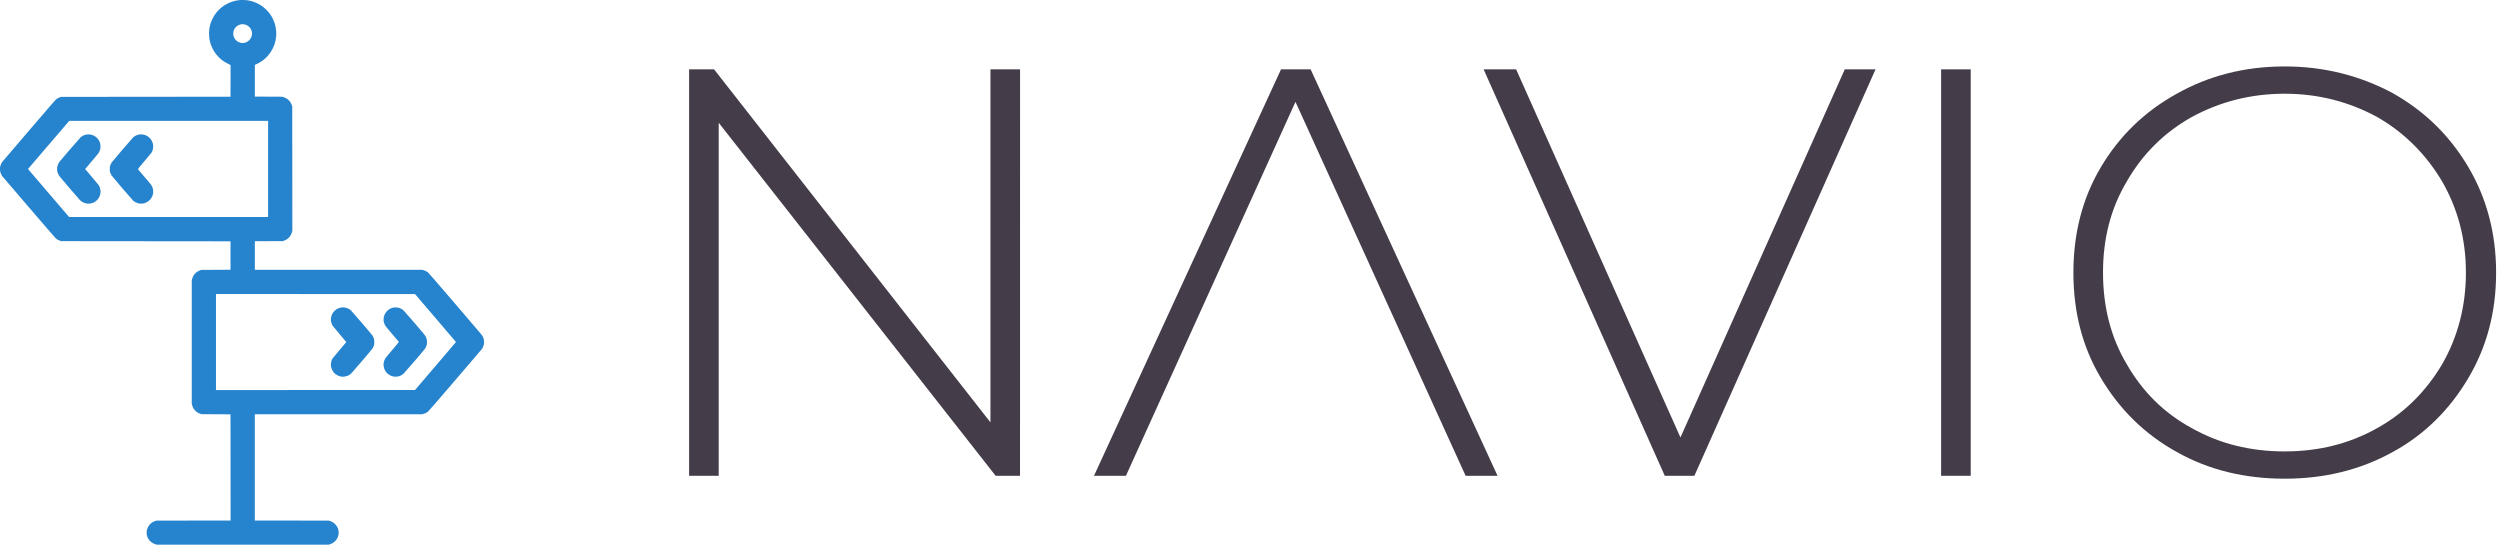<svg width="620" height="136" viewBox="0 0 620 136" fill="none" xmlns="http://www.w3.org/2000/svg">
<path d="M252.975 17.196H245.631V104.748L177.087 17.196H170.895V117.996H178.239V30.444L246.919 117.996H252.967L252.975 17.196Z" fill="#453C49"/>
<path d="M325.035 17.196H317.691L271.311 117.996H279.231L321.279 25.26L363.471 117.996H371.391L325.035 17.196Z" fill="#453C49"/>
<path d="M465.135 17.196H457.503L416.751 108.492L375.999 17.196H367.935L412.863 117.996H420.207L465.135 17.196Z" fill="#453C49"/>
<path d="M481.395 17.196V117.996H488.739V17.196H481.395Z" fill="#453C49"/>
<path d="M539.835 112.092C547.755 116.556 556.683 118.716 566.619 118.716C576.411 118.716 585.339 116.556 593.403 112.092C601.323 107.772 607.515 101.58 612.123 93.804C616.731 86.028 619.035 77.388 619.035 67.596C619.035 57.948 616.731 49.164 612.123 41.388C607.515 33.612 601.323 27.564 593.403 23.1C585.339 18.78 576.411 16.476 566.619 16.476C556.683 16.476 547.755 18.78 539.835 23.244C531.771 27.708 525.579 33.756 520.971 41.532C516.363 49.308 514.203 58.092 514.203 67.596C514.203 77.244 516.363 85.884 520.971 93.66C525.579 101.436 531.771 107.628 539.835 112.092ZM589.515 106.188C582.603 110.076 574.971 111.948 566.619 111.948C558.123 111.948 550.491 110.076 543.579 106.188C536.667 102.444 531.339 97.116 527.451 90.348C523.419 83.58 521.547 75.948 521.547 67.596C521.547 59.244 523.419 51.756 527.451 44.988C531.339 38.22 536.667 32.892 543.579 29.004C550.491 25.26 558.123 23.244 566.619 23.244C574.971 23.244 582.603 25.26 589.515 29.004C596.283 32.892 601.611 38.22 605.643 44.988C609.531 51.756 611.547 59.244 611.547 67.596C611.547 75.948 609.531 83.58 605.643 90.348C601.611 97.116 596.283 102.444 589.515 106.188V106.188Z" fill="#453C49"/>
<path d="M60.355 0.006C59.871 -0.005 59.467 0.01 59.156 0.049C58.898 0.082 58.513 0.15 58.301 0.199C58.089 0.249 57.7 0.364 57.436 0.454C57.172 0.544 56.737 0.728 56.469 0.862C56.201 0.996 55.819 1.213 55.621 1.343C55.423 1.474 55.121 1.692 54.95 1.828C54.779 1.964 54.484 2.229 54.295 2.417C54.106 2.606 53.837 2.9 53.698 3.072C53.559 3.244 53.328 3.563 53.184 3.781C53.041 3.999 52.814 4.403 52.68 4.678C52.546 4.953 52.368 5.375 52.285 5.616C52.203 5.857 52.098 6.211 52.054 6.402C52.009 6.593 51.943 6.94 51.908 7.174C51.871 7.42 51.843 7.884 51.843 8.285C51.842 8.663 51.863 9.142 51.889 9.348C51.915 9.555 51.974 9.902 52.021 10.12C52.068 10.337 52.172 10.713 52.252 10.954C52.332 11.194 52.507 11.621 52.64 11.901C52.774 12.181 52.991 12.575 53.122 12.777C53.252 12.978 53.484 13.302 53.635 13.497C53.787 13.692 54.072 14.011 54.268 14.206C54.465 14.401 54.756 14.667 54.916 14.796C55.075 14.925 55.365 15.137 55.559 15.268C55.755 15.399 56.2 15.647 56.55 15.819L57.186 16.133L57.176 20.059L57.165 23.985L36.149 24.006L15.133 24.026L14.862 24.125C14.713 24.179 14.516 24.261 14.424 24.307C14.332 24.353 14.138 24.476 13.992 24.579C13.775 24.733 12.562 26.127 7.225 32.352C3.649 36.523 0.655 40.026 0.572 40.134C0.489 40.242 0.359 40.462 0.282 40.623C0.206 40.783 0.112 41.037 0.072 41.186C0.025 41.364 0 41.614 0 41.915C0 42.214 0.025 42.469 0.071 42.645C0.11 42.794 0.217 43.07 0.309 43.257L0.476 43.598L7.024 51.243C10.79 55.641 13.681 58.982 13.83 59.109C13.973 59.231 14.184 59.384 14.299 59.45C14.414 59.515 14.658 59.622 14.841 59.687L15.175 59.805L36.171 59.826L57.167 59.846V66.894L53.539 66.915L49.911 66.936L49.681 67.013C49.556 67.055 49.328 67.154 49.176 67.234C49.025 67.313 48.79 67.466 48.656 67.575C48.522 67.683 48.321 67.884 48.21 68.02C48.099 68.158 47.944 68.401 47.865 68.562C47.786 68.722 47.684 69.002 47.638 69.184L47.555 69.513V100.135L47.638 100.465C47.684 100.647 47.786 100.926 47.865 101.087C47.944 101.248 48.099 101.491 48.21 101.628C48.321 101.765 48.521 101.965 48.654 102.072C48.787 102.18 49.002 102.324 49.132 102.393C49.263 102.462 49.491 102.562 49.64 102.615L49.911 102.713L53.539 102.734L57.167 102.755L57.177 115.921L57.188 129.087L48.003 129.099L38.819 129.111L38.568 129.186C38.431 129.227 38.185 129.326 38.022 129.406C37.858 129.486 37.615 129.64 37.48 129.748C37.346 129.856 37.145 130.057 37.034 130.194C36.924 130.331 36.759 130.594 36.669 130.777C36.578 130.961 36.473 131.233 36.434 131.382C36.39 131.553 36.365 131.813 36.365 132.091C36.366 132.41 36.391 132.617 36.457 132.854C36.506 133.033 36.601 133.286 36.667 133.417C36.733 133.547 36.873 133.771 36.977 133.913C37.082 134.054 37.292 134.274 37.444 134.399C37.597 134.525 37.856 134.693 38.02 134.773C38.184 134.853 38.44 134.953 38.589 134.996L38.86 135.072H81.56L81.894 134.959C82.077 134.896 82.348 134.774 82.496 134.688C82.644 134.601 82.891 134.413 83.045 134.268C83.198 134.124 83.401 133.889 83.495 133.745C83.588 133.601 83.714 133.363 83.774 133.217C83.833 133.071 83.908 132.812 83.94 132.642C83.973 132.472 84 132.224 84 132.091C84 131.957 83.973 131.709 83.94 131.539C83.908 131.369 83.833 131.111 83.774 130.964C83.714 130.818 83.588 130.581 83.495 130.436C83.401 130.293 83.198 130.057 83.045 129.913C82.891 129.769 82.644 129.58 82.496 129.494C82.348 129.407 82.077 129.285 81.894 129.223L81.56 129.109L72.376 129.098L63.191 129.087V102.732H104.698L104.972 102.664C105.123 102.627 105.377 102.536 105.538 102.462C105.698 102.387 105.94 102.244 106.076 102.144C106.259 102.008 108.003 100.002 112.823 94.381C116.397 90.212 119.389 86.712 119.473 86.604C119.556 86.496 119.686 86.276 119.763 86.115C119.839 85.954 119.933 85.701 119.973 85.552C120.02 85.374 120.045 85.124 120.045 84.822C120.045 84.52 120.02 84.272 119.973 84.093C119.933 83.943 119.844 83.7 119.774 83.551C119.705 83.403 119.57 83.177 119.475 83.051C119.38 82.924 116.381 79.415 112.813 75.252C108.004 69.643 106.261 67.637 106.082 67.506C105.949 67.409 105.725 67.273 105.585 67.204C105.444 67.135 105.181 67.041 104.999 66.996L104.677 66.909H63.202V59.822L66.673 59.81L70.145 59.798L70.415 59.7C70.564 59.647 70.77 59.56 70.874 59.507C70.978 59.455 71.179 59.326 71.32 59.221C71.462 59.117 71.681 58.907 71.806 58.755C71.931 58.603 72.102 58.344 72.184 58.18C72.267 58.015 72.373 57.73 72.418 57.547L72.501 57.213L72.491 41.805L72.48 26.397L72.367 26.064C72.304 25.88 72.182 25.608 72.096 25.459C72.009 25.31 71.787 25.038 71.603 24.854C71.359 24.609 71.177 24.471 70.927 24.342C70.74 24.244 70.44 24.123 70.261 24.073L69.936 23.983L66.569 23.968L63.202 23.953V16.082L63.295 16.054C63.347 16.038 63.609 15.916 63.879 15.782C64.148 15.648 64.529 15.432 64.727 15.302C64.924 15.172 65.225 14.955 65.396 14.819C65.567 14.683 65.861 14.418 66.051 14.23C66.24 14.041 66.508 13.746 66.648 13.575C66.787 13.402 67.026 13.071 67.179 12.839C67.331 12.606 67.568 12.184 67.704 11.9C67.841 11.617 68.019 11.182 68.101 10.933C68.182 10.684 68.295 10.252 68.351 9.974C68.407 9.695 68.472 9.222 68.495 8.921C68.522 8.566 68.522 8.167 68.496 7.781C68.474 7.454 68.409 6.953 68.351 6.669C68.294 6.384 68.18 5.95 68.098 5.703C68.017 5.457 67.846 5.039 67.721 4.776C67.595 4.512 67.405 4.155 67.299 3.984C67.193 3.811 66.974 3.494 66.811 3.277C66.649 3.06 66.32 2.684 66.079 2.442C65.838 2.2 65.449 1.857 65.213 1.681C64.979 1.504 64.603 1.251 64.379 1.119C64.156 0.987 63.743 0.78 63.461 0.659C63.18 0.537 62.749 0.382 62.502 0.312C62.256 0.242 61.839 0.148 61.575 0.101C61.262 0.046 60.843 0.011 60.366 0L60.355 0.006ZM60.146 5.996C60.296 5.994 60.538 6.021 60.686 6.056C60.834 6.091 61.074 6.178 61.218 6.249C61.363 6.32 61.599 6.486 61.742 6.617C61.885 6.749 62.073 6.976 62.16 7.122C62.246 7.269 62.356 7.51 62.403 7.659C62.463 7.847 62.49 8.046 62.491 8.307C62.493 8.545 62.467 8.774 62.421 8.93C62.382 9.066 62.292 9.291 62.222 9.43C62.145 9.582 61.978 9.799 61.798 9.978C61.581 10.194 61.418 10.314 61.189 10.422C61.017 10.504 60.777 10.591 60.655 10.616C60.534 10.641 60.314 10.662 60.167 10.662C60.02 10.662 59.801 10.641 59.679 10.616C59.558 10.591 59.318 10.504 59.146 10.422C58.917 10.314 58.753 10.194 58.536 9.978C58.357 9.799 58.189 9.582 58.112 9.43C58.043 9.291 57.954 9.07 57.916 8.938C57.873 8.791 57.847 8.553 57.847 8.315C57.848 8.048 57.875 7.847 57.933 7.659C57.98 7.51 58.089 7.269 58.175 7.122C58.261 6.976 58.448 6.749 58.59 6.619C58.732 6.489 58.972 6.322 59.124 6.248C59.276 6.174 59.507 6.088 59.638 6.056C59.768 6.024 59.998 5.997 60.146 5.996H60.146ZM41.832 29.968L66.49 29.969V53.821L41.813 53.819L17.137 53.819L12.133 47.978C9.381 44.767 7.088 42.086 7.037 42.022L6.944 41.906L12.06 35.937L17.176 29.969L41.832 29.968ZM78.238 72.921L102.914 72.921L107.994 78.852C110.788 82.114 113.076 84.799 113.078 84.819C113.08 84.84 110.794 87.527 107.998 90.791L102.914 96.727L78.238 96.728L53.562 96.73V72.918L78.238 72.921ZM22.081 33.33C21.887 33.319 21.621 33.328 21.492 33.349C21.363 33.37 21.138 33.426 20.992 33.475C20.846 33.523 20.61 33.628 20.468 33.707C20.327 33.785 20.103 33.948 19.971 34.068C19.838 34.188 18.59 35.617 17.196 37.243C15.113 39.672 14.633 40.256 14.492 40.525C14.399 40.705 14.286 40.996 14.241 41.172C14.186 41.389 14.159 41.633 14.159 41.919C14.159 42.204 14.185 42.448 14.241 42.664C14.286 42.841 14.399 43.132 14.493 43.312C14.632 43.579 15.106 44.155 17.104 46.489C18.447 48.058 19.661 49.46 19.803 49.605C19.944 49.749 20.192 49.951 20.355 50.053C20.518 50.155 20.787 50.285 20.952 50.341C21.117 50.397 21.401 50.464 21.581 50.488C21.816 50.52 22.012 50.52 22.274 50.488C22.475 50.463 22.753 50.404 22.892 50.358C23.031 50.312 23.249 50.216 23.375 50.146C23.501 50.075 23.71 49.934 23.84 49.833C23.97 49.73 24.16 49.541 24.262 49.411C24.364 49.281 24.505 49.071 24.575 48.945C24.645 48.819 24.74 48.603 24.786 48.466C24.832 48.328 24.89 48.062 24.916 47.874C24.95 47.628 24.95 47.434 24.918 47.173C24.893 46.975 24.82 46.666 24.754 46.488C24.689 46.309 24.57 46.059 24.488 45.932C24.407 45.805 23.616 44.856 22.732 43.824C21.847 42.791 21.123 41.934 21.123 41.919C21.123 41.904 21.865 41.026 22.772 39.967C24.242 38.249 24.441 38 24.607 37.665C24.709 37.459 24.823 37.168 24.861 37.019C24.902 36.857 24.93 36.58 24.93 36.331C24.93 36.082 24.901 35.796 24.86 35.622C24.821 35.462 24.716 35.18 24.627 34.997C24.537 34.813 24.37 34.548 24.256 34.408C24.141 34.267 23.929 34.063 23.784 33.954C23.639 33.844 23.389 33.692 23.229 33.616C23.068 33.539 22.824 33.448 22.687 33.412C22.549 33.377 22.277 33.34 22.082 33.33L22.081 33.33ZM34.987 33.314C34.873 33.316 34.671 33.333 34.539 33.352C34.408 33.372 34.167 33.434 34.004 33.49C33.841 33.547 33.605 33.655 33.477 33.731C33.35 33.808 33.151 33.954 33.034 34.058C32.918 34.161 31.686 35.573 30.295 37.197C28.905 38.821 27.706 40.251 27.631 40.376C27.555 40.501 27.434 40.768 27.363 40.969L27.233 41.334V42.502L27.363 42.867C27.435 43.068 27.555 43.335 27.631 43.461C27.707 43.586 28.873 44.979 30.223 46.556C31.572 48.133 32.809 49.551 32.971 49.706C33.184 49.91 33.371 50.039 33.647 50.175C33.857 50.278 34.151 50.394 34.3 50.432C34.474 50.477 34.727 50.501 35.008 50.499C35.276 50.498 35.552 50.47 35.717 50.427C35.867 50.388 36.139 50.284 36.322 50.195C36.506 50.106 36.77 49.94 36.911 49.825C37.051 49.711 37.256 49.498 37.365 49.353C37.475 49.209 37.627 48.959 37.703 48.798C37.779 48.638 37.874 48.384 37.914 48.236C37.961 48.056 37.986 47.809 37.985 47.506C37.985 47.2 37.96 46.956 37.911 46.776C37.871 46.627 37.774 46.371 37.696 46.207C37.617 46.043 37.474 45.809 37.377 45.686C37.28 45.563 36.533 44.684 35.718 43.732C34.901 42.78 34.22 41.978 34.203 41.951C34.183 41.919 34.772 41.2 35.81 39.986C36.711 38.934 37.51 37.969 37.587 37.841C37.663 37.714 37.77 37.48 37.825 37.323C37.879 37.166 37.946 36.897 37.972 36.726C38 36.549 38.009 36.284 37.993 36.115C37.978 35.95 37.939 35.706 37.905 35.573C37.871 35.439 37.758 35.155 37.653 34.942C37.502 34.632 37.398 34.489 37.142 34.233C36.966 34.056 36.714 33.849 36.583 33.772C36.453 33.695 36.229 33.585 36.086 33.527C35.944 33.47 35.685 33.397 35.512 33.366C35.338 33.335 35.102 33.312 34.988 33.314L34.987 33.314ZM85.006 76.222C84.903 76.224 84.687 76.248 84.526 76.278C84.365 76.307 84.116 76.379 83.973 76.436C83.829 76.495 83.604 76.605 83.474 76.682C83.344 76.759 83.105 76.954 82.943 77.115C82.782 77.276 82.587 77.515 82.511 77.645C82.433 77.776 82.323 78.001 82.265 78.144C82.207 78.288 82.131 78.575 82.096 78.781C82.045 79.083 82.041 79.23 82.077 79.536C82.102 79.745 82.169 80.051 82.227 80.217C82.284 80.383 82.394 80.624 82.47 80.751C82.546 80.879 83.345 81.843 84.245 82.895C85.146 83.947 85.882 84.817 85.882 84.828C85.882 84.84 85.145 85.71 84.245 86.761C83.345 87.813 82.546 88.778 82.47 88.905C82.394 89.033 82.287 89.266 82.232 89.423C82.177 89.58 82.111 89.849 82.084 90.021C82.057 90.198 82.048 90.462 82.063 90.632C82.078 90.796 82.118 91.04 82.152 91.174C82.186 91.308 82.287 91.567 82.376 91.75C82.465 91.934 82.624 92.192 82.73 92.323C82.836 92.455 83.03 92.648 83.161 92.752C83.293 92.857 83.551 93.016 83.734 93.107C83.918 93.197 84.172 93.298 84.3 93.33C84.428 93.362 84.672 93.402 84.843 93.418C85.058 93.439 85.271 93.427 85.54 93.38C85.752 93.344 86.042 93.267 86.183 93.21C86.325 93.152 86.554 93.031 86.693 92.94C86.831 92.85 87.052 92.667 87.181 92.534C87.311 92.401 88.512 91.014 89.85 89.451C91.189 87.888 92.354 86.49 92.441 86.344C92.527 86.199 92.648 85.929 92.71 85.746C92.811 85.445 92.822 85.353 92.821 84.828C92.82 84.309 92.807 84.207 92.709 83.911C92.648 83.727 92.527 83.458 92.441 83.312C92.354 83.166 91.147 81.721 89.758 80.101C88.369 78.481 87.138 77.071 87.022 76.968C86.905 76.864 86.706 76.718 86.579 76.642C86.451 76.565 86.218 76.458 86.058 76.403C85.899 76.347 85.639 76.284 85.481 76.26C85.323 76.238 85.109 76.22 85.006 76.222L85.006 76.222ZM98.239 76.239C98.015 76.227 97.756 76.241 97.579 76.276C97.418 76.308 97.183 76.373 97.055 76.421C96.927 76.469 96.716 76.574 96.585 76.652C96.454 76.731 96.268 76.863 96.171 76.945C96.073 77.027 95.904 77.202 95.794 77.333C95.683 77.465 95.52 77.722 95.43 77.906C95.341 78.089 95.237 78.371 95.198 78.531C95.158 78.7 95.129 79 95.128 79.24C95.127 79.544 95.152 79.747 95.219 79.989C95.269 80.171 95.384 80.462 95.475 80.635C95.603 80.881 95.996 81.365 97.269 82.847C98.165 83.891 98.908 84.768 98.92 84.796C98.932 84.823 98.208 85.703 97.31 86.751C96.412 87.799 95.614 88.765 95.537 88.897C95.459 89.03 95.348 89.27 95.289 89.432C95.231 89.594 95.163 89.887 95.139 90.084C95.107 90.343 95.108 90.538 95.141 90.784C95.166 90.971 95.225 91.236 95.27 91.371C95.316 91.507 95.397 91.704 95.45 91.81C95.504 91.915 95.634 92.116 95.739 92.257C95.845 92.397 96.049 92.609 96.192 92.728C96.336 92.846 96.603 93.016 96.786 93.105C96.97 93.194 97.242 93.299 97.391 93.339C97.57 93.387 97.818 93.411 98.121 93.411C98.422 93.411 98.672 93.387 98.85 93.34C99 93.3 99.274 93.193 99.461 93.101C99.655 93.006 99.912 92.833 100.063 92.697C100.208 92.566 101.467 91.129 102.86 89.504C104.942 87.075 105.424 86.49 105.564 86.221C105.657 86.042 105.771 85.75 105.816 85.574C105.871 85.358 105.898 85.114 105.898 84.828C105.898 84.543 105.871 84.299 105.816 84.082C105.771 83.906 105.657 83.615 105.564 83.435C105.424 83.166 104.942 82.582 102.86 80.153C101.467 78.527 100.206 77.087 100.058 76.954C99.897 76.809 99.654 76.646 99.455 76.55C99.272 76.461 99.006 76.36 98.865 76.324C98.723 76.288 98.442 76.249 98.239 76.239L98.239 76.239Z" fill="#2684CE"/>
</svg>
